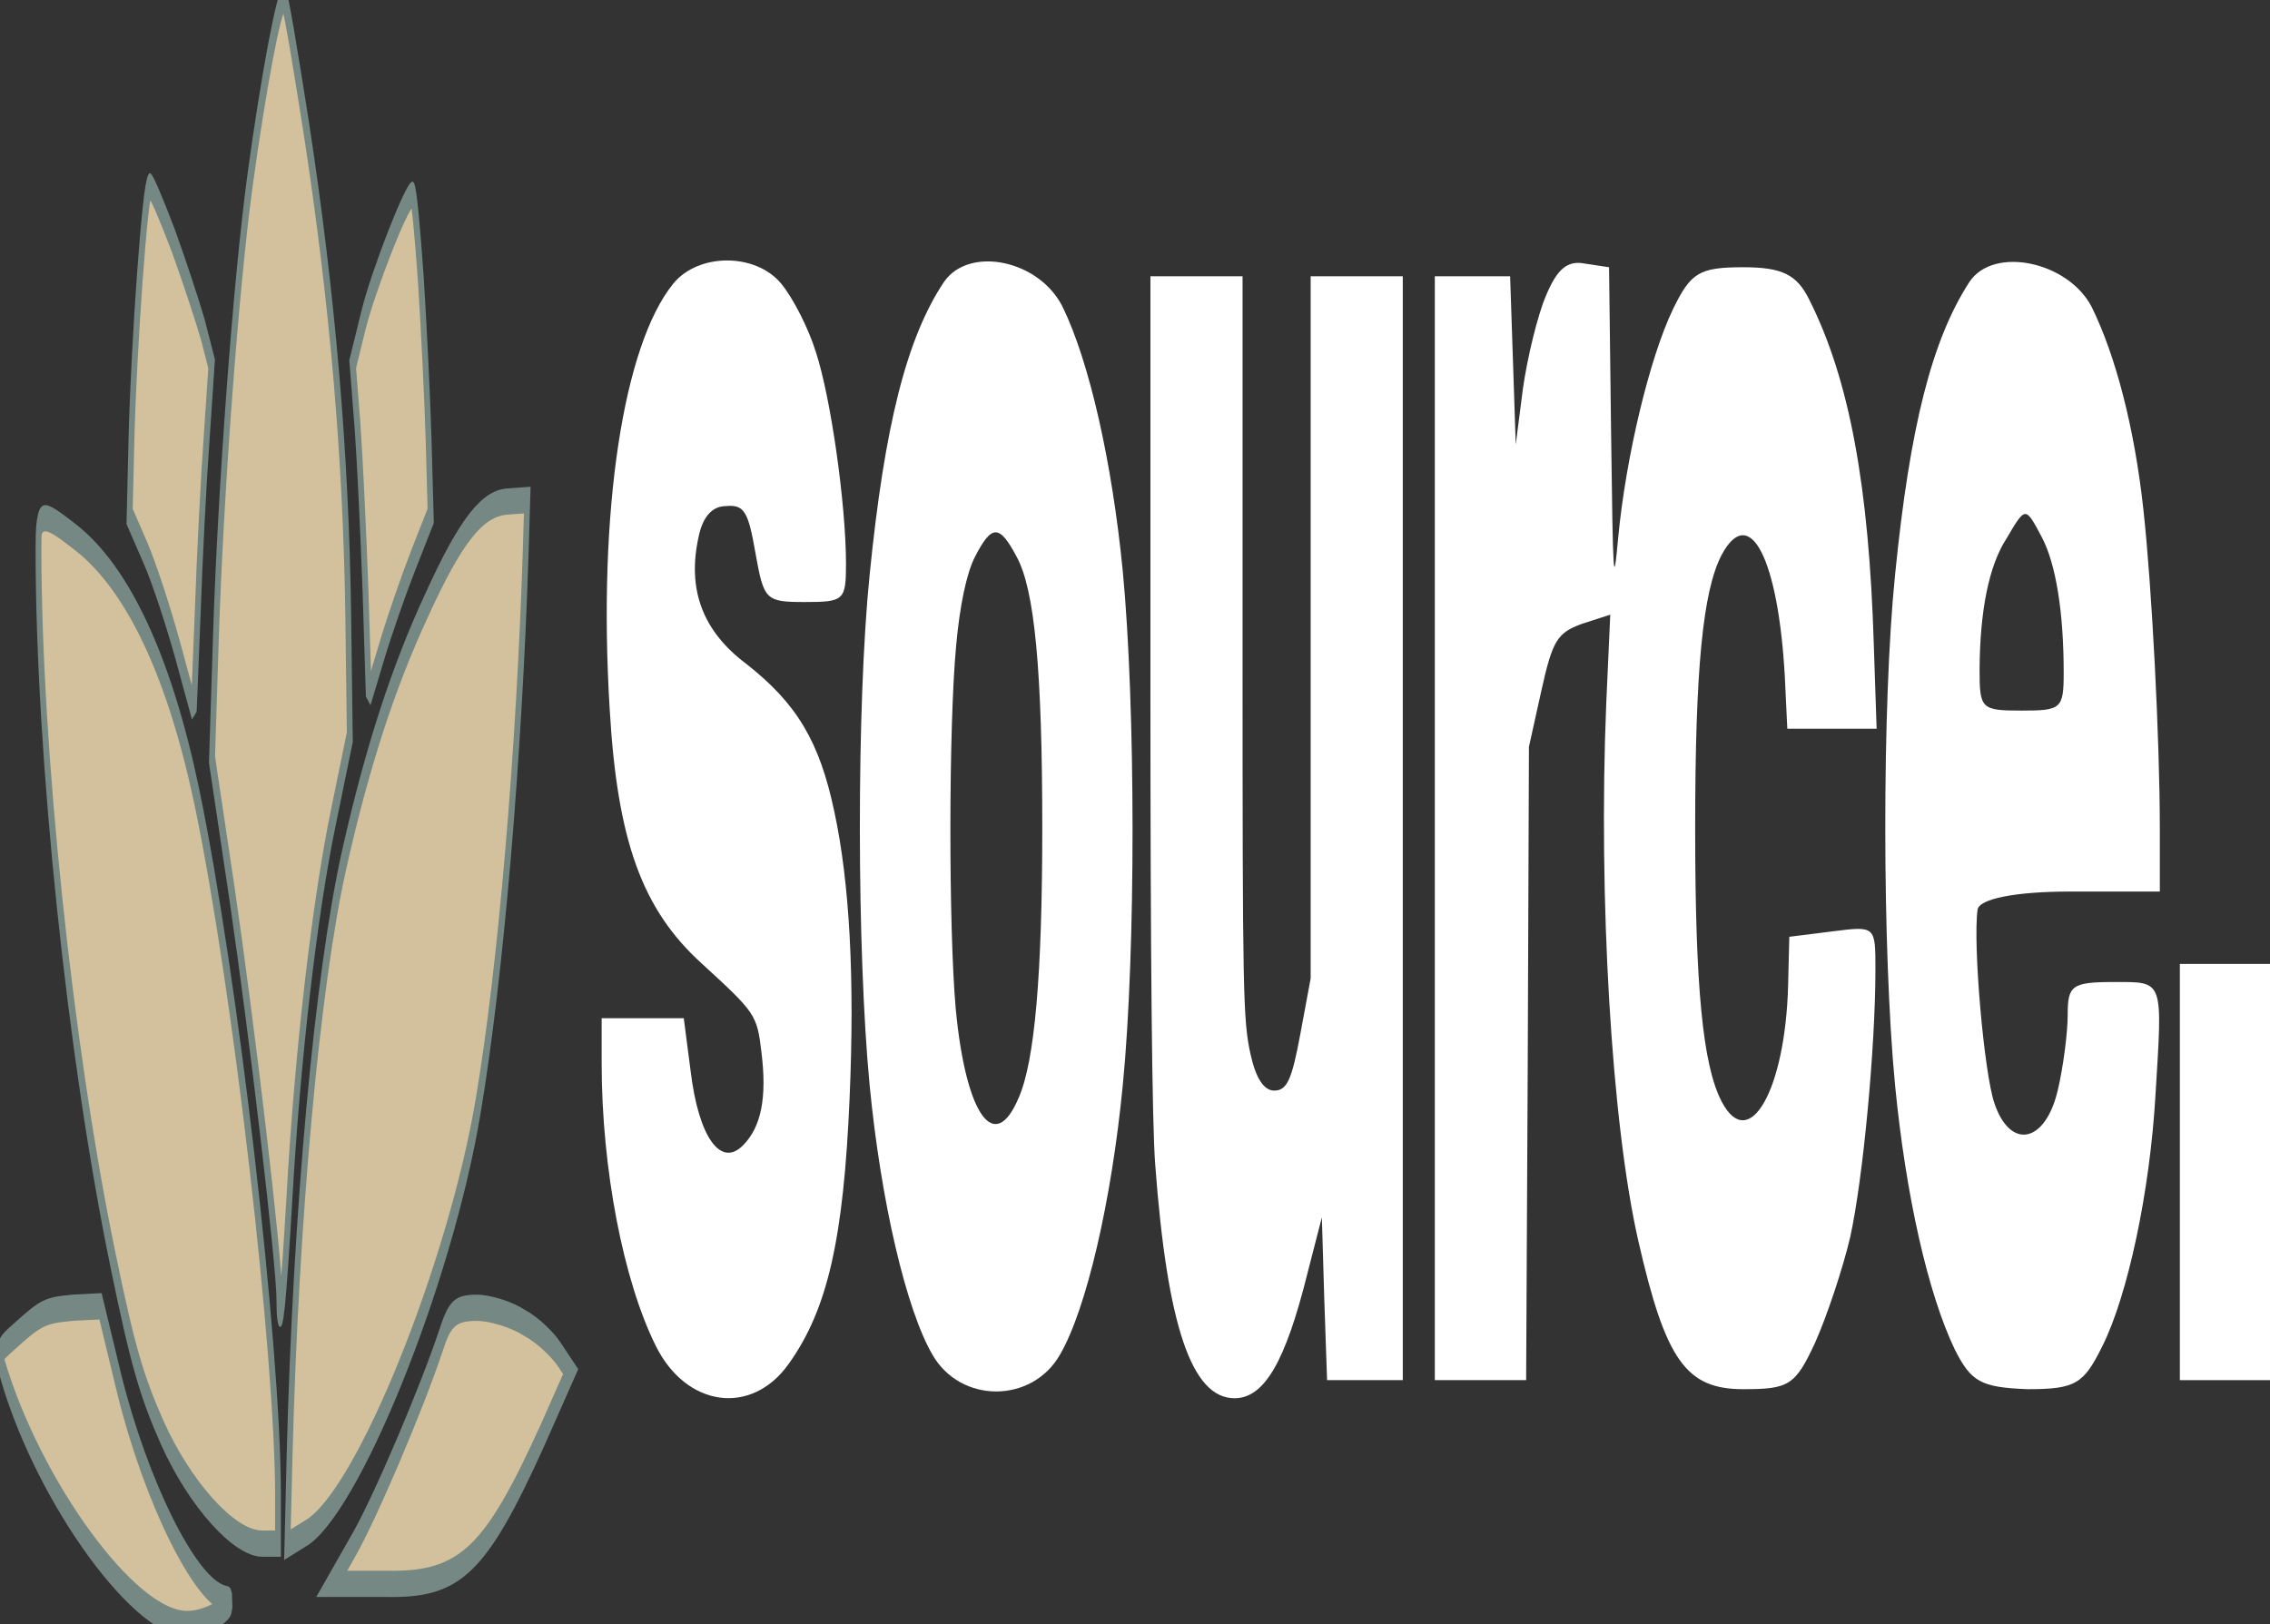 <?xml version="1.0" encoding="utf-8"?>
<svg xmlns="http://www.w3.org/2000/svg" viewBox="63.56 212.363 391.029 61.923" width="469.906pt" height="336.261pt" xmlns:bx="https://boxy-svg.com" preserveAspectRatio="none"><rect x="63.56" y="212.363" width="391.029" height="61.923" fill="#333333" stroke="none"/><defs><linearGradient id="color-0" bx:pinned="true" gradientUnits="userSpaceOnUse" gradientTransform="matrix(0.97, 0, 0, 0.977, 2.496, 0.854)"><stop style="stop-color: rgb(211, 193, 157);"/></linearGradient><linearGradient id="color-3" bx:pinned="true" gradientUnits="userSpaceOnUse" gradientTransform="matrix(0.97, 0, 0, 0.977, 2.119, 0.222)"><stop style="stop-color: rgb(118, 136, 131);"/></linearGradient><linearGradient id="color-1" bx:pinned="true" gradientUnits="userSpaceOnUse"><stop style="stop-color: rgb(255, 255, 255);"/></linearGradient></defs><g id="object-8"><path d="M 153.979 262.812 C 156.201 263.076 158.899 263.658 159.957 264.028 L 161.861 264.663 L 156.889 267.149 C 147.208 271.857 142.871 272.809 130.228 272.756 L 120.706 272.756 L 124.515 271.275 C 128.429 269.741 136.311 265.615 139.485 263.499 C 141.019 262.441 141.971 262.23 145.674 262.23 C 148.055 262.23 151.81 262.494 153.979 262.812 Z" style="fill: url(&quot;#color-0&quot;); stroke: url(&quot;#color-3&quot;);" id="object-0"/><path d="M 84.101 265.134 C 88.703 269.26 97.273 273.069 102.509 273.333 C 104.996 273.439 99.547 274.285 96.056 274.285 C 87.063 274.391 70.348 269.313 64.106 264.658 C 63.153 263.917 63.259 263.865 65.957 263.336 C 70.718 262.383 71.3 262.331 76.166 262.225 L 80.874 262.172 L 84.101 265.134 Z" style="fill: url(&quot;#color-0&quot;); stroke: url(&quot;#color-3&quot;);" id="object-1"/><path d="M 154.12 233.388 C 153.009 241.111 149.835 249.416 145.921 254.547 C 141.107 260.948 125.026 269.729 116.139 270.84 L 113.071 271.263 L 113.442 267.878 C 114.5 258.673 118.202 249.734 122.857 245.132 C 126.772 241.27 131.268 238.202 137.034 235.451 C 143.012 232.542 146.714 231.537 151.105 231.484 L 154.385 231.431 L 154.12 233.388 Z" style="fill-rule: nonzero; fill: rgb(211, 193, 157); stroke: url(&quot;#color-3&quot;);" id="object-2"/><path d="M 76.695 232.871 C 85.741 234.458 92.829 237.844 97.484 242.763 C 104.096 249.799 111.449 263.817 111.449 269.371 L 111.449 271.222 L 108.699 271.222 C 103.885 271.222 96.215 269.318 91.507 266.991 C 88.015 265.245 86.429 264.081 83.043 260.431 C 75.584 252.444 70.189 241.018 70.189 233.295 C 70.189 231.813 70.559 231.813 76.695 232.871 Z" style="fill: url(&quot;#color-0&quot;); stroke: url(&quot;#color-3&quot;);" id="object-3"/><path d="M 136.059 223.042 C 136.572 224.798 137.188 227.589 137.393 229.138 L 137.752 232.032 L 134.725 233.737 C 133.084 234.667 130.725 236.166 129.392 237.147 L 127.084 238.852 L 126.519 234.875 C 126.16 232.653 125.544 229.811 125.134 228.57 L 124.314 226.245 L 126.211 224.54 C 127.905 223.042 133.648 219.786 134.623 219.786 C 134.88 219.786 135.495 221.232 136.059 223.042 Z" style="fill: url(&quot;#color-0&quot;); stroke: url(&quot;#color-3&quot;);" id="object-4"/><path d="M 93.4 221.529 C 95.304 222.693 97.579 224.227 98.478 224.915 L 100.012 226.237 L 99.166 229.041 C 98.637 230.628 97.949 233.59 97.632 235.653 L 96.944 239.409 L 94.141 237.134 C 92.554 235.865 90.067 234.172 88.586 233.431 L 85.888 232.056 L 86.206 229.094 C 86.629 225.444 88.586 219.466 89.38 219.466 C 89.697 219.466 91.496 220.419 93.4 221.529 Z" style="fill: url(&quot;#color-0&quot;); stroke: url(&quot;#color-3&quot;);" id="object-5"/><path d="M 116.36 217.292 C 120.879 223.823 123.165 229.765 123.546 235.814 L 123.819 240.47 L 121.042 243.468 C 117.721 247.001 114.781 252.675 113.42 258.028 C 112.44 261.775 111.678 263.487 111.678 261.828 C 111.678 260.436 106.995 251.658 103.511 246.412 L 100.081 241.327 L 100.734 236.777 C 101.551 231.049 104.219 223.181 106.614 219.273 C 108.847 215.633 111.732 212.207 112.494 212.369 C 112.82 212.422 114.508 214.669 116.36 217.292 Z" style="fill: url(&quot;#color-0&quot;); stroke: url(&quot;#color-3&quot;);" id="object-6"/><g transform="matrix(0.069, 0, 0, -0.069, 140.291, 410.578)" fill="#000000" stroke="none" style="" id="object-7"><path d="M569 2716 c-125 -34 -189 -126 -159 -235 19 -73 81 -111 231 -141 133 -27 137 -28 148 -49 14 -25 -1 -41 -45 -51 -56 -13 -112 4 -132 41 l-17 29 -102 0 -103 0 0 -25 c0 -58 54 -120 135 -156 76 -34 239 -39 332 -10 97 30 137 69 152 147 13 66 0 119 -38 158 -37 39 -94 60 -221 82 -108 18 -147 41 -118 70 10 11 34 17 68 17 46 1 56 -3 74 -26 21 -26 25 -27 124 -27 97 0 102 1 102 21 0 33 -38 92 -75 117 -18 13 -57 30 -87 38 -64 17 -206 17 -269 0z" style="fill: url(&quot;#color-1&quot;);"/><path d="M1245 2717 c-94 -31 -149 -80 -186 -162 -33 -72 -32 -208 0 -282 28 -64 91 -124 157 -149 70 -27 248 -27 318 0 66 25 129 85 157 149 33 74 32 210 0 284 -27 61 -84 116 -150 146 -58 26 -233 34 -296 14z m181 -152 c45 -18 64 -63 64 -150 0 -81 -19 -129 -59 -149 -61 -32 -132 -9 -157 49 -18 45 -18 156 1 201 9 22 26 40 47 49 42 18 61 18 104 0z" style="fill: url(&quot;#color-1&quot;);"/><path d="M2747 2709 c-21 -11 -46 -34 -57 -51 l-18 -31 -7 47 -7 46 -94 0 -94 0 0 -305 0 -305 114 0 114 0 4 175 3 175 31 31 c28 28 40 32 102 37 l70 5 -10 -49 c-20 -107 13 -232 80 -297 68 -66 119 -82 262 -82 114 0 130 2 180 26 30 15 69 41 87 58 32 32 63 105 63 148 0 24 0 24 -107 21 l-108 -3 -3 -27 c-7 -58 -98 -93 -166 -64 -47 20 -66 63 -66 151 0 88 19 131 66 151 70 29 142 -2 158 -68 l6 -28 112 0 111 0 -7 46 c-12 88 -61 147 -161 191 -31 14 -68 18 -165 18 -110 0 -131 -3 -175 -23 -59 -27 -118 -82 -137 -126 -12 -29 -13 -26 -18 59 l-5 90 -60 2 c-44 2 -70 -3 -98 -18z" style="fill: url(&quot;#color-1&quot;);"/><path d="M3805 2717 c-94 -32 -149 -80 -186 -162 -33 -72 -32 -208 0 -282 27 -61 82 -115 149 -146 41 -18 65 -21 182 -22 121 0 140 3 187 24 63 28 118 85 132 138 18 65 22 63 -104 63 -105 0 -115 -2 -115 -18 0 -10 -11 -29 -25 -42 -31 -29 -118 -33 -158 -7 -26 17 -54 88 -42 107 4 6 95 10 231 10 l224 0 0 35 c0 49 -20 134 -41 176 -22 45 -69 85 -129 112 -58 25 -244 34 -305 14z m180 -141 c36 -15 55 -42 55 -75 0 -20 -6 -21 -105 -21 -102 0 -105 1 -105 23 1 32 23 57 67 72 48 18 47 18 88 1z" style="fill: url(&quot;#color-1&quot;);"/><path d="M1760 2491 c0 -146 4 -240 12 -262 30 -89 91 -129 198 -129 74 0 127 20 182 69 l36 31 6 -45 7 -45 95 0 94 0 0 305 0 305 -115 0 -115 0 0 -194 0 -194 -26 -31 c-21 -25 -33 -31 -65 -31 -26 0 -46 7 -59 20 -19 19 -20 33 -20 225 l0 205 -115 0 -115 0 0 -229z" style="fill: url(&quot;#color-1&quot;);"/><path d="M4330 2225 l0 -115 125 0 125 0 0 115 0 115 -125 0 -125 0 0 -115z" style="fill: url(&quot;#color-1&quot;);"/></g></g></svg>